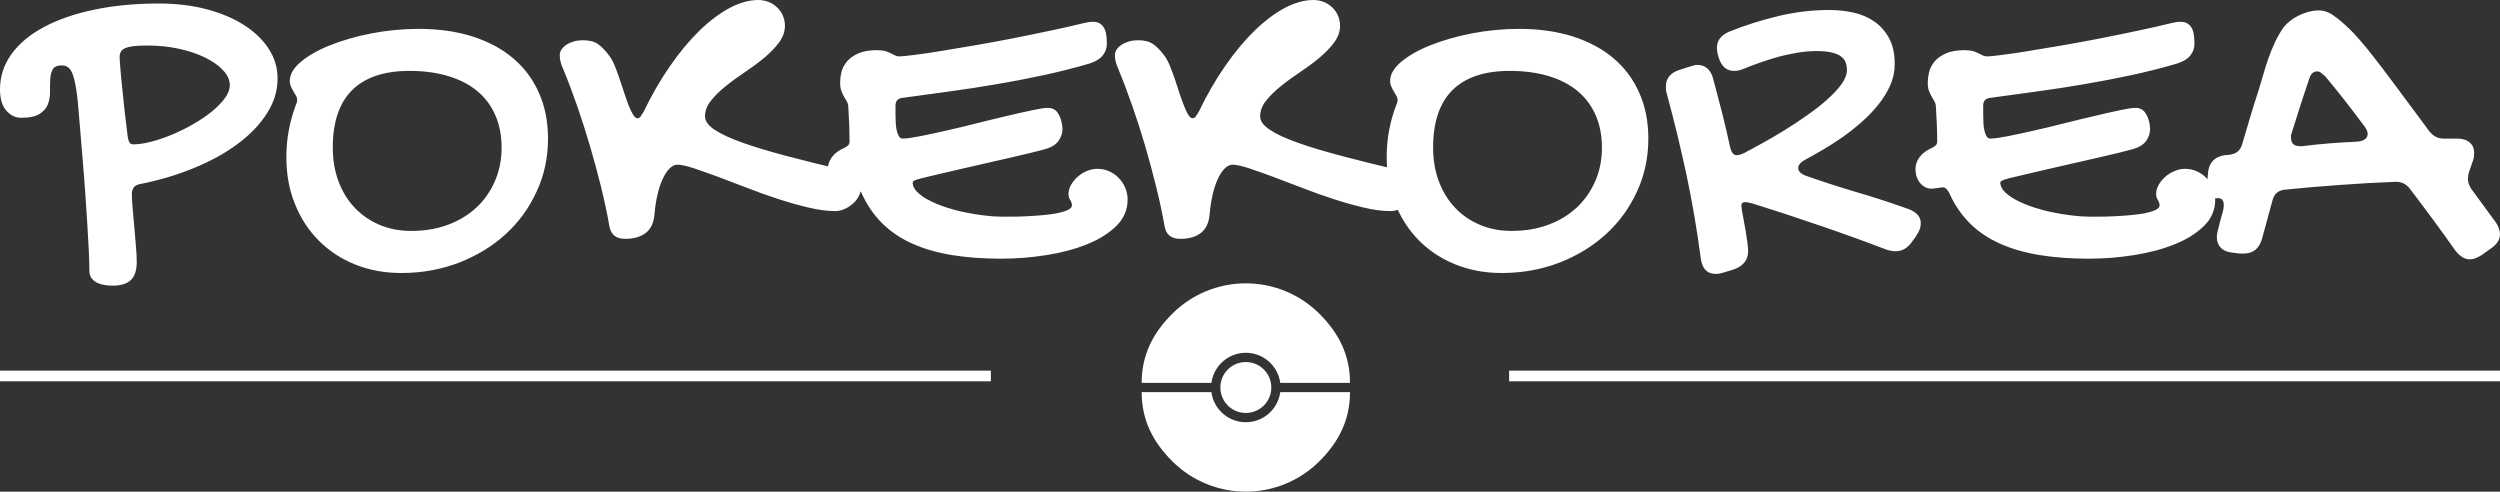 <svg width="300" height="59" viewBox="0 0 300 59" fill="none" xmlns="http://www.w3.org/2000/svg">
<rect x="0" y="0" width="300" height="59" fill="#333333" stroke="none"/>
<path d="M118.905 44.477H0V45.757H118.905V44.477Z" fill="#ffffff"/>
<path d="M300 44.477H181.095V45.757H300V44.477Z" fill="#ffffff"/>
<g clip-path="url(#clip0_3_2)">
<path fill-rule="evenodd" clip-rule="evenodd" d="M158.339 37.661C160.683 40.006 162 42.63 162 45.944H153.63C153.358 43.906 151.613 42.333 149.5 42.333C147.388 42.333 145.641 43.906 145.37 45.944H137C137 42.63 138.317 40.006 140.661 37.661C143.006 35.317 146.185 34 149.5 34C152.815 34 155.994 35.317 158.339 37.661ZM149.5 50.667C147.387 50.667 145.641 49.094 145.37 47.056H137C137 50.371 138.317 52.994 140.661 55.339C143.006 57.683 146.185 59 149.5 59C152.815 59 155.994 57.683 158.339 55.339C160.683 52.994 162 50.37 162 47.056H153.63C153.358 49.094 151.613 50.667 149.5 50.667ZM149.5 49.556C151.187 49.556 152.556 48.187 152.556 46.5C152.556 44.813 151.187 43.444 149.5 43.444C147.813 43.444 146.444 44.813 146.444 46.5C146.444 48.187 147.813 49.556 149.5 49.556Z" fill="#ffffff"/>
</g>
<path d="M10.725 32.482C10.725 33.068 10.975 33.519 11.474 33.826C11.973 34.133 12.664 34.278 13.548 34.278C14.489 34.278 15.209 34.057 15.689 33.615C16.169 33.173 16.409 32.434 16.409 31.397C16.409 30.831 16.371 30.168 16.303 29.429C16.246 28.689 16.179 27.95 16.111 27.192C16.054 26.433 15.987 25.703 15.919 25.012C15.852 24.321 15.823 23.745 15.823 23.284C15.823 22.602 16.15 22.199 16.793 22.093C19.107 21.632 21.267 20.989 23.274 20.163C25.29 19.337 27.038 18.377 28.526 17.264C30.014 16.159 31.186 14.94 32.031 13.605C32.885 12.28 33.308 10.888 33.308 9.429C33.308 8.133 32.953 6.932 32.232 5.838C31.512 4.734 30.514 3.783 29.246 2.986C27.988 2.18 26.481 1.555 24.743 1.095C23.005 0.643 21.114 0.422 19.069 0.422C16.198 0.422 13.596 0.672 11.253 1.171C8.901 1.671 6.904 2.362 5.242 3.265C3.572 4.157 2.285 5.233 1.373 6.5C0.461 7.768 0 9.179 0 10.725C0 11.839 0.25 12.684 0.749 13.26C1.248 13.845 1.843 14.133 2.554 14.133C3.543 14.133 4.282 13.98 4.762 13.663C5.242 13.356 5.578 12.962 5.751 12.501C5.924 12.04 6.011 11.541 6.001 10.994C5.991 10.447 6.001 9.947 6.03 9.477C6.059 9.016 6.155 8.632 6.337 8.315C6.51 8.008 6.875 7.844 7.432 7.844C8.017 7.844 8.44 8.181 8.699 8.843C8.958 9.506 9.16 10.552 9.313 11.973C9.4 12.972 9.496 14.085 9.602 15.315C9.707 16.543 9.813 17.811 9.918 19.126C10.034 20.432 10.13 21.757 10.226 23.092C10.322 24.417 10.399 25.674 10.475 26.855C10.552 28.037 10.61 29.122 10.658 30.101C10.706 31.08 10.725 31.867 10.725 32.482ZM27.576 10.226C27.576 10.725 27.374 11.253 26.98 11.791C26.577 12.338 26.049 12.876 25.396 13.404C24.743 13.932 24.004 14.431 23.178 14.902C22.362 15.372 21.517 15.785 20.663 16.15C19.798 16.505 18.963 16.793 18.147 17.004C17.34 17.216 16.62 17.321 15.987 17.321C15.766 17.321 15.602 17.235 15.507 17.043C15.401 16.86 15.324 16.486 15.266 15.91C15.161 15.132 15.055 14.258 14.95 13.289C14.844 12.319 14.748 11.397 14.662 10.504C14.566 9.621 14.489 8.843 14.441 8.161C14.383 7.489 14.354 7.057 14.354 6.875C14.354 6.596 14.402 6.375 14.508 6.193C14.604 6.02 14.786 5.876 15.046 5.771C15.305 5.655 15.65 5.578 16.083 5.53C16.524 5.482 17.062 5.463 17.705 5.463C19.021 5.463 20.269 5.588 21.459 5.847C22.65 6.107 23.706 6.462 24.609 6.904C25.511 7.345 26.231 7.854 26.769 8.43C27.307 8.997 27.576 9.602 27.576 10.226ZM48.161 32.76C50.639 32.76 52.943 32.338 55.094 31.512C57.235 30.677 59.097 29.544 60.672 28.104C62.256 26.663 63.495 24.954 64.397 22.986C65.31 21.027 65.761 18.905 65.761 16.63C65.761 14.594 65.396 12.77 64.676 11.147C63.956 9.515 62.928 8.133 61.584 7C60.25 5.867 58.627 4.993 56.707 4.378C54.796 3.773 52.655 3.466 50.264 3.466C48.325 3.466 46.433 3.649 44.59 4.004C42.736 4.369 41.085 4.839 39.626 5.425C38.166 6.001 36.995 6.673 36.111 7.412C35.218 8.161 34.777 8.929 34.777 9.707C34.777 9.957 34.825 10.197 34.921 10.399C35.007 10.6 35.113 10.792 35.218 10.975C35.334 11.167 35.43 11.339 35.526 11.503C35.622 11.666 35.66 11.848 35.66 12.031C35.66 12.175 35.593 12.424 35.439 12.78C35.113 13.663 34.844 14.623 34.652 15.65C34.46 16.668 34.364 17.744 34.364 18.848C34.364 20.902 34.7 22.775 35.391 24.474C36.073 26.174 37.023 27.633 38.243 28.862C39.462 30.091 40.912 31.051 42.602 31.733C44.292 32.415 46.145 32.76 48.161 32.76ZM60.192 17.715C60.192 19.174 59.923 20.518 59.386 21.747C58.848 22.967 58.108 24.033 57.158 24.916C56.198 25.799 55.065 26.491 53.73 26.98C52.405 27.47 50.946 27.71 49.352 27.71C47.969 27.71 46.702 27.47 45.54 26.98C44.388 26.491 43.399 25.809 42.564 24.926C41.728 24.052 41.085 22.996 40.624 21.767C40.163 20.538 39.933 19.194 39.933 17.715C39.933 14.662 40.701 12.367 42.247 10.821C43.793 9.285 46.087 8.507 49.131 8.507C50.869 8.507 52.424 8.718 53.797 9.131C55.18 9.554 56.332 10.149 57.283 10.936C58.224 11.723 58.944 12.684 59.443 13.836C59.942 14.978 60.192 16.275 60.192 17.715ZM94.191 3.082C94.191 2.66 94.105 2.256 93.941 1.872C93.778 1.498 93.548 1.171 93.26 0.893C92.972 0.614 92.636 0.394 92.252 0.24C91.858 0.086 91.445 0 91.003 0C89.89 0 88.737 0.326 87.528 0.97C86.318 1.623 85.108 2.535 83.908 3.706C82.708 4.878 81.536 6.289 80.394 7.94C79.242 9.592 78.195 11.416 77.235 13.413C77.081 13.673 76.956 13.865 76.86 13.999C76.755 14.124 76.63 14.191 76.486 14.191C76.313 14.191 76.15 14.047 75.967 13.759C75.794 13.481 75.622 13.106 75.439 12.655C75.266 12.204 75.084 11.695 74.902 11.128C74.719 10.562 74.537 10.005 74.345 9.458C74.162 8.901 73.97 8.373 73.769 7.892C73.567 7.403 73.356 7.009 73.125 6.711C72.664 6.078 72.213 5.607 71.772 5.3C71.33 4.983 70.725 4.83 69.966 4.83C69.602 4.83 69.246 4.868 68.901 4.964C68.565 5.06 68.257 5.185 67.998 5.348C67.748 5.521 67.537 5.703 67.393 5.924C67.249 6.135 67.172 6.356 67.172 6.596C67.172 6.875 67.201 7.153 67.268 7.412C67.336 7.681 67.441 7.979 67.585 8.286C68.18 9.726 68.747 11.234 69.294 12.809C69.832 14.373 70.341 15.967 70.811 17.571C71.282 19.184 71.724 20.787 72.117 22.391C72.511 24.004 72.856 25.578 73.125 27.134C73.298 28.152 73.922 28.661 75.017 28.661C76.063 28.661 76.889 28.421 77.494 27.95C78.099 27.48 78.445 26.75 78.531 25.77C78.608 24.906 78.723 24.11 78.896 23.38C79.059 22.65 79.27 22.016 79.52 21.479C79.77 20.941 80.038 20.528 80.346 20.221C80.653 19.914 80.97 19.76 81.306 19.76C81.728 19.76 82.362 19.904 83.207 20.173C84.042 20.451 85.012 20.797 86.116 21.2C87.211 21.613 88.392 22.055 89.65 22.544C90.898 23.034 92.156 23.485 93.413 23.889C94.671 24.302 95.881 24.637 97.062 24.916C98.233 25.194 99.28 25.329 100.202 25.329C100.595 25.329 100.97 25.252 101.354 25.079C101.728 24.916 102.064 24.695 102.362 24.426C102.66 24.167 102.9 23.85 103.072 23.505C103.245 23.149 103.332 22.794 103.332 22.42C103.332 21.459 102.688 20.806 101.392 20.451C98.809 19.846 96.476 19.27 94.412 18.723C92.338 18.176 90.581 17.648 89.121 17.129C87.662 16.611 86.539 16.092 85.761 15.574C84.993 15.065 84.599 14.527 84.599 13.97C84.599 13.308 84.839 12.674 85.31 12.088C85.78 11.493 86.366 10.917 87.086 10.341C87.796 9.765 88.565 9.208 89.4 8.651C90.226 8.094 90.994 7.528 91.714 6.932C92.424 6.337 93.01 5.732 93.481 5.098C93.951 4.474 94.191 3.802 94.191 3.082ZM102.64 22.477C102.9 22.477 103.14 22.688 103.361 23.111C104.004 24.551 104.839 25.78 105.857 26.788C106.875 27.796 108.084 28.613 109.486 29.237C110.888 29.87 112.482 30.322 114.249 30.61C116.025 30.898 117.984 31.042 120.125 31.042C121.959 31.042 123.773 30.898 125.588 30.61C127.393 30.322 129.025 29.89 130.466 29.304C131.906 28.728 133.068 27.988 133.97 27.105C134.863 26.222 135.314 25.166 135.314 23.946C135.314 23.485 135.228 23.034 135.046 22.592C134.873 22.141 134.623 21.757 134.297 21.411C133.98 21.066 133.596 20.787 133.154 20.576C132.703 20.365 132.223 20.259 131.685 20.259C131.253 20.259 130.84 20.346 130.418 20.528C130.005 20.701 129.64 20.931 129.313 21.219C128.987 21.507 128.728 21.824 128.526 22.189C128.325 22.544 128.219 22.909 128.219 23.284C128.219 23.543 128.286 23.783 128.43 24.004C128.565 24.225 128.632 24.436 128.632 24.637C128.632 24.858 128.459 25.05 128.123 25.204C127.777 25.367 127.345 25.492 126.817 25.598C126.289 25.694 125.703 25.77 125.041 25.828C124.388 25.886 123.754 25.924 123.13 25.953C122.516 25.982 121.949 26.001 121.431 26.001H120.24C119.587 26.001 118.886 25.953 118.128 25.857C117.379 25.77 116.601 25.646 115.814 25.483C115.036 25.329 114.277 25.127 113.548 24.887C112.818 24.647 112.156 24.378 111.579 24.081C110.994 23.793 110.514 23.466 110.139 23.111C109.755 22.765 109.554 22.381 109.515 21.978C109.515 21.872 109.563 21.776 109.669 21.7C109.765 21.632 110.072 21.527 110.571 21.392C111.119 21.267 111.839 21.095 112.712 20.883C113.596 20.672 114.537 20.451 115.554 20.221C116.572 19.99 117.609 19.75 118.656 19.51C119.712 19.27 120.691 19.049 121.594 18.838C122.496 18.617 123.284 18.435 123.946 18.281C124.618 18.118 125.06 18.003 125.281 17.936C126.116 17.715 126.692 17.379 127.009 16.918C127.336 16.467 127.499 15.977 127.499 15.439C127.499 15.343 127.489 15.266 127.47 15.19C127.451 15.113 127.441 15.036 127.441 14.94C127.355 14.364 127.172 13.893 126.903 13.509C126.635 13.135 126.241 12.943 125.723 12.943C125.377 12.943 124.762 13.039 123.898 13.221C123.024 13.404 122.016 13.634 120.874 13.903C119.731 14.172 118.512 14.46 117.235 14.786C115.948 15.113 114.719 15.411 113.548 15.67C112.376 15.939 111.32 16.169 110.389 16.351C109.458 16.534 108.766 16.63 108.325 16.63C108.132 16.63 107.988 16.543 107.883 16.371C107.768 16.188 107.681 15.967 107.614 15.689C107.547 15.411 107.508 15.103 107.489 14.777C107.47 14.441 107.46 14.114 107.46 13.807V12.664C107.46 12.405 107.528 12.204 107.652 12.04C107.787 11.887 107.979 11.791 108.238 11.752C110.12 11.493 112.021 11.234 113.922 10.975C115.823 10.715 117.715 10.427 119.597 10.101C121.488 9.784 123.351 9.419 125.214 9.025C127.067 8.622 128.91 8.161 130.744 7.624C131.483 7.384 132.012 7.057 132.338 6.644C132.655 6.222 132.818 5.78 132.818 5.3C132.818 5.022 132.808 4.724 132.78 4.397C132.751 4.071 132.684 3.783 132.568 3.524C132.463 3.265 132.29 3.044 132.06 2.871C131.829 2.698 131.512 2.612 131.128 2.612C130.85 2.612 130.523 2.66 130.158 2.746C128.958 3.044 127.614 3.351 126.135 3.658C124.666 3.975 123.149 4.282 121.594 4.59C120.048 4.897 118.512 5.175 117.014 5.434C115.506 5.694 114.124 5.924 112.885 6.126C111.637 6.327 110.571 6.491 109.678 6.596C108.795 6.711 108.2 6.769 107.902 6.769C107.739 6.769 107.576 6.731 107.422 6.654C107.268 6.577 107.086 6.491 106.894 6.395C106.702 6.289 106.471 6.203 106.212 6.126C105.953 6.059 105.636 6.02 105.242 6.02C104.301 6.02 103.543 6.155 102.957 6.423C102.381 6.683 101.93 7.019 101.603 7.412C101.277 7.816 101.066 8.238 100.96 8.689C100.864 9.141 100.816 9.544 100.816 9.899C100.816 10.283 100.855 10.61 100.951 10.869C101.047 11.128 101.152 11.359 101.267 11.57C101.392 11.781 101.498 11.973 101.603 12.146C101.699 12.309 101.767 12.482 101.786 12.664C101.834 13.577 101.882 14.364 101.911 15.036C101.93 15.708 101.949 16.342 101.949 16.937C101.949 17.158 101.891 17.331 101.767 17.446C101.651 17.571 101.488 17.676 101.287 17.763C100.614 18.061 100.125 18.435 99.818 18.877C99.501 19.318 99.347 19.779 99.347 20.259C99.347 20.979 99.539 21.555 99.923 21.997C100.317 22.429 100.768 22.64 101.287 22.64C101.354 22.64 101.459 22.631 101.584 22.612C101.719 22.602 101.853 22.583 101.988 22.564C102.132 22.544 102.256 22.525 102.381 22.506C102.496 22.487 102.583 22.477 102.64 22.477ZM160.807 3.082C160.807 2.66 160.72 2.256 160.557 1.872C160.394 1.498 160.163 1.171 159.875 0.893C159.587 0.614 159.251 0.394 158.867 0.24C158.483 0.086 158.06 0 157.619 0C156.515 0 155.353 0.326 154.143 0.97C152.933 1.623 151.723 2.535 150.523 3.706C149.323 4.878 148.152 6.289 147.009 7.94C145.857 9.592 144.81 11.416 143.85 13.413C143.697 13.673 143.572 13.865 143.476 13.999C143.37 14.124 143.245 14.191 143.101 14.191C142.928 14.191 142.765 14.047 142.583 13.759C142.41 13.481 142.237 13.106 142.064 12.655C141.882 12.204 141.709 11.695 141.517 11.128C141.335 10.562 141.152 10.005 140.97 9.458C140.778 8.901 140.586 8.373 140.384 7.892C140.182 7.403 139.971 7.009 139.75 6.711C139.28 6.078 138.829 5.607 138.387 5.3C137.945 4.983 137.34 4.83 136.591 4.83C136.217 4.83 135.862 4.868 135.516 4.964C135.18 5.06 134.882 5.185 134.623 5.348C134.364 5.521 134.162 5.703 134.009 5.924C133.865 6.135 133.788 6.356 133.788 6.596C133.788 6.875 133.817 7.153 133.884 7.412C133.951 7.681 134.057 7.979 134.201 8.286C134.796 9.726 135.362 11.234 135.91 12.809C136.457 14.373 136.966 15.967 137.436 17.571C137.907 19.184 138.339 20.787 138.733 22.391C139.136 24.004 139.472 25.578 139.75 27.134C139.914 28.152 140.538 28.661 141.632 28.661C142.679 28.661 143.514 28.421 144.109 27.95C144.714 27.48 145.06 26.75 145.146 25.77C145.223 24.906 145.348 24.11 145.511 23.38C145.675 22.65 145.886 22.016 146.135 21.479C146.385 20.941 146.663 20.528 146.961 20.221C147.268 19.914 147.585 19.76 147.921 19.76C148.344 19.76 148.977 19.904 149.822 20.173C150.658 20.451 151.627 20.797 152.732 21.2C153.826 21.613 155.007 22.055 156.265 22.544C157.513 23.034 158.771 23.485 160.029 23.889C161.287 24.302 162.506 24.637 163.677 24.916C164.849 25.194 165.895 25.329 166.817 25.329C167.211 25.329 167.595 25.252 167.969 25.079C168.344 24.916 168.689 24.695 168.977 24.426C169.275 24.167 169.515 23.85 169.688 23.505C169.861 23.149 169.947 22.794 169.947 22.42C169.947 21.459 169.304 20.806 168.008 20.451C165.425 19.846 163.101 19.27 161.027 18.723C158.963 18.176 157.196 17.648 155.737 17.129C154.277 16.611 153.154 16.092 152.386 15.574C151.608 15.065 151.215 14.527 151.215 13.97C151.215 13.308 151.455 12.674 151.925 12.088C152.396 11.493 152.991 10.917 153.701 10.341C154.412 9.765 155.18 9.208 156.015 8.651C156.841 8.094 157.619 7.528 158.329 6.932C159.04 6.337 159.626 5.732 160.096 5.098C160.566 4.474 160.807 3.802 160.807 3.082ZM180.202 32.76C182.679 32.76 184.993 32.338 187.134 31.512C189.275 30.677 191.138 29.544 192.712 28.104C194.297 26.663 195.535 24.954 196.438 22.986C197.35 21.027 197.801 18.905 197.801 16.63C197.801 14.594 197.436 12.77 196.716 11.147C195.996 9.515 194.969 8.133 193.634 7C192.29 5.867 190.667 4.993 188.757 4.378C186.836 3.773 184.695 3.466 182.314 3.466C180.374 3.466 178.473 3.649 176.63 4.004C174.786 4.369 173.125 4.839 171.666 5.425C170.206 6.001 169.035 6.673 168.152 7.412C167.259 8.161 166.817 8.929 166.817 9.707C166.817 9.957 166.865 10.197 166.961 10.399C167.048 10.6 167.153 10.792 167.259 10.975C167.374 11.167 167.48 11.339 167.566 11.503C167.662 11.666 167.71 11.848 167.71 12.031C167.71 12.175 167.633 12.424 167.489 12.78C167.153 13.663 166.884 14.623 166.692 15.65C166.5 16.668 166.404 17.744 166.404 18.848C166.404 20.902 166.75 22.775 167.432 24.474C168.113 26.174 169.064 27.633 170.283 28.862C171.503 30.091 172.962 31.051 174.652 31.733C176.342 32.415 178.195 32.76 180.202 32.76ZM192.232 17.715C192.232 19.174 191.964 20.518 191.426 21.747C190.888 22.967 190.149 24.033 189.198 24.916C188.248 25.799 187.105 26.491 185.771 26.98C184.445 27.47 182.986 27.71 181.392 27.71C180.01 27.71 178.742 27.47 177.59 26.98C176.428 26.491 175.439 25.809 174.604 24.926C173.778 24.052 173.125 22.996 172.664 21.767C172.204 20.538 171.973 19.194 171.973 17.715C171.973 14.662 172.741 12.367 174.287 10.821C175.833 9.285 178.128 8.507 181.171 8.507C182.909 8.507 184.465 8.718 185.847 9.131C187.22 9.554 188.382 10.149 189.323 10.936C190.264 11.723 190.984 12.684 191.483 13.836C191.983 14.978 192.232 16.275 192.232 17.715ZM209.16 8.286C209.822 8.008 210.533 7.748 211.272 7.489C212.012 7.23 212.751 7 213.509 6.788C214.268 6.587 215.036 6.433 215.795 6.308C216.563 6.183 217.302 6.126 218.003 6.126C218.723 6.126 219.318 6.183 219.789 6.299C220.259 6.404 220.634 6.558 220.912 6.769C221.191 6.971 221.373 7.211 221.479 7.489C221.584 7.768 221.632 8.065 221.632 8.401C221.632 8.939 221.411 9.506 220.97 10.12C220.518 10.725 219.942 11.349 219.232 11.973C218.521 12.607 217.724 13.231 216.822 13.855C215.929 14.489 215.026 15.084 214.105 15.65C213.193 16.207 212.319 16.726 211.474 17.187C210.638 17.648 209.918 18.032 209.333 18.349C209.121 18.445 208.949 18.512 208.805 18.56C208.651 18.598 208.526 18.627 208.411 18.627C208.027 18.627 207.758 18.3 207.614 17.657C207.336 16.342 207.019 15.017 206.683 13.663C206.337 12.319 205.972 10.927 205.588 9.477C205.29 8.353 204.647 7.787 203.649 7.787C203.572 7.787 203.495 7.796 203.409 7.816C203.332 7.835 203.207 7.873 203.053 7.912C202.89 7.96 202.688 8.017 202.439 8.094C202.189 8.171 201.872 8.267 201.488 8.401C200.432 8.747 199.904 9.419 199.904 10.399C199.904 10.504 199.914 10.629 199.923 10.773C199.933 10.907 199.962 11.071 200.019 11.253C200.903 14.508 201.69 17.763 202.391 21.037C203.082 24.311 203.649 27.624 204.09 30.984C204.253 32.242 204.849 32.866 205.867 32.866C206.03 32.866 206.183 32.856 206.337 32.828C206.481 32.799 206.654 32.76 206.836 32.703L208.084 32.319C209.208 31.906 209.774 31.186 209.774 30.149C209.774 29.88 209.746 29.525 209.688 29.083C209.63 28.651 209.563 28.2 209.477 27.71C209.4 27.23 209.313 26.769 209.227 26.318C209.15 25.866 209.083 25.502 209.025 25.223C209.025 25.127 209.016 25.041 208.997 24.954C208.977 24.878 208.968 24.801 208.968 24.753C208.968 24.551 209.006 24.417 209.093 24.349C209.179 24.282 209.294 24.253 209.438 24.253C209.582 24.253 209.87 24.311 210.302 24.417C211.483 24.791 212.76 25.194 214.153 25.646C215.535 26.107 216.947 26.577 218.377 27.067C219.808 27.556 221.21 28.046 222.592 28.545C223.965 29.045 225.252 29.525 226.452 29.986C226.855 30.101 227.201 30.149 227.48 30.149C228.277 30.149 228.939 29.755 229.477 28.958C229.736 28.651 229.966 28.305 230.178 27.921C230.389 27.547 230.494 27.172 230.494 26.798C230.494 26.02 230.005 25.454 229.006 25.079C226.875 24.321 224.782 23.639 222.708 23.034C220.643 22.42 218.617 21.767 216.639 21.066C216.073 20.845 215.785 20.538 215.785 20.154C215.785 19.818 216.054 19.491 216.591 19.184C217.216 18.848 217.916 18.454 218.694 18.003C219.472 17.552 220.259 17.043 221.047 16.495C221.843 15.939 222.621 15.324 223.38 14.662C224.138 13.999 224.81 13.298 225.396 12.559C225.991 11.819 226.471 11.042 226.827 10.226C227.192 9.419 227.364 8.565 227.364 7.681C227.364 6.423 227.134 5.377 226.673 4.551C226.212 3.716 225.617 3.053 224.878 2.554C224.138 2.055 223.303 1.699 222.362 1.498C221.431 1.296 220.49 1.2 219.53 1.2C217.475 1.2 215.439 1.44 213.433 1.92C211.416 2.4 209.438 3.024 207.499 3.802C206.519 4.225 206.03 4.868 206.03 5.742C206.03 5.886 206.049 6.059 206.068 6.241C206.097 6.423 206.164 6.654 206.251 6.932C206.587 7.988 207.192 8.507 208.084 8.507C208.43 8.507 208.795 8.44 209.16 8.286ZM233.164 22.477C233.413 22.477 233.653 22.688 233.884 23.111C234.527 24.551 235.362 25.78 236.371 26.788C237.388 27.796 238.598 28.613 240 29.237C241.411 29.87 242.996 30.322 244.772 30.61C246.548 30.898 248.497 31.042 250.648 31.042C252.472 31.042 254.297 30.898 256.102 30.61C257.916 30.322 259.539 29.89 260.979 29.304C262.42 28.728 263.591 27.988 264.484 27.105C265.386 26.222 265.828 25.166 265.828 23.946C265.828 23.485 265.742 23.034 265.569 22.592C265.396 22.141 265.146 21.757 264.82 21.411C264.494 21.066 264.109 20.787 263.668 20.576C263.226 20.365 262.736 20.259 262.199 20.259C261.776 20.259 261.354 20.346 260.941 20.528C260.528 20.701 260.154 20.931 259.827 21.219C259.51 21.507 259.241 21.824 259.04 22.189C258.838 22.544 258.733 22.909 258.733 23.284C258.733 23.543 258.809 23.783 258.944 24.004C259.078 24.225 259.155 24.436 259.155 24.637C259.155 24.858 258.982 25.05 258.637 25.204C258.301 25.367 257.859 25.492 257.34 25.598C256.812 25.694 256.217 25.77 255.564 25.828C254.911 25.886 254.268 25.924 253.653 25.953C253.029 25.982 252.463 26.001 251.944 26.001H250.754C250.11 26.001 249.409 25.953 248.651 25.857C247.892 25.77 247.124 25.646 246.337 25.483C245.55 25.329 244.791 25.127 244.061 24.887C243.332 24.647 242.679 24.378 242.093 24.081C241.517 23.793 241.037 23.466 240.653 23.111C240.278 22.765 240.067 22.381 240.029 21.978C240.029 21.872 240.086 21.776 240.182 21.7C240.288 21.632 240.586 21.527 241.085 21.392C241.642 21.267 242.352 21.095 243.236 20.883C244.109 20.672 245.06 20.451 246.068 20.221C247.086 19.99 248.123 19.75 249.179 19.51C250.226 19.27 251.205 19.049 252.117 18.838C253.02 18.617 253.807 18.435 254.47 18.281C255.132 18.118 255.574 18.003 255.795 17.936C256.63 17.715 257.206 17.379 257.532 16.918C257.859 16.467 258.012 15.977 258.012 15.439C258.012 15.343 258.003 15.266 257.984 15.19C257.974 15.113 257.964 15.036 257.964 14.94C257.868 14.364 257.686 13.893 257.417 13.509C257.148 13.135 256.764 12.943 256.246 12.943C255.891 12.943 255.286 13.039 254.412 13.221C253.548 13.404 252.54 13.634 251.397 13.903C250.245 14.172 249.035 14.46 247.748 14.786C246.462 15.113 245.233 15.411 244.061 15.67C242.89 15.939 241.834 16.169 240.903 16.351C239.971 16.534 239.28 16.63 238.838 16.63C238.656 16.63 238.512 16.543 238.397 16.371C238.281 16.188 238.195 15.967 238.137 15.689C238.07 15.411 238.032 15.103 238.012 14.777C237.993 14.441 237.984 14.114 237.984 13.807V12.664C237.984 12.405 238.041 12.204 238.176 12.04C238.301 11.887 238.502 11.791 238.761 11.752C240.643 11.493 242.535 11.234 244.436 10.975C246.337 10.715 248.238 10.427 250.12 10.101C252.002 9.784 253.874 9.419 255.727 9.025C257.59 8.622 259.434 8.161 261.258 7.624C261.997 7.384 262.525 7.057 262.852 6.644C263.178 6.222 263.332 5.78 263.332 5.3C263.332 5.022 263.322 4.724 263.293 4.397C263.265 4.071 263.197 3.783 263.092 3.524C262.976 3.265 262.804 3.044 262.573 2.871C262.343 2.698 262.036 2.612 261.642 2.612C261.373 2.612 261.047 2.66 260.672 2.746C259.472 3.044 258.137 3.351 256.659 3.658C255.18 3.975 253.663 4.282 252.117 4.59C250.562 4.897 249.035 5.175 247.528 5.434C246.02 5.694 244.647 5.924 243.399 6.126C242.151 6.327 241.085 6.491 240.202 6.596C239.309 6.711 238.723 6.769 238.425 6.769C238.262 6.769 238.099 6.731 237.936 6.654C237.782 6.577 237.609 6.491 237.417 6.395C237.216 6.289 236.995 6.203 236.735 6.126C236.476 6.059 236.15 6.02 235.766 6.02C234.825 6.02 234.057 6.155 233.481 6.423C232.895 6.683 232.444 7.019 232.117 7.412C231.8 7.816 231.589 8.238 231.483 8.689C231.378 9.141 231.33 9.544 231.33 9.899C231.33 10.283 231.378 10.61 231.464 10.869C231.56 11.128 231.666 11.359 231.791 11.57C231.906 11.781 232.021 11.973 232.117 12.146C232.223 12.309 232.28 12.482 232.3 12.664C232.357 13.577 232.396 14.364 232.424 15.036C232.453 15.708 232.463 16.342 232.463 16.937C232.463 17.158 232.405 17.331 232.29 17.446C232.165 17.571 232.002 17.676 231.8 17.763C231.138 18.061 230.648 18.435 230.331 18.877C230.014 19.318 229.861 19.779 229.861 20.259C229.861 20.979 230.053 21.555 230.446 21.997C230.831 22.429 231.282 22.64 231.8 22.64C231.877 22.64 231.973 22.631 232.108 22.612C232.232 22.602 232.367 22.583 232.511 22.564C232.645 22.544 232.78 22.525 232.895 22.506C233.02 22.487 233.106 22.477 233.164 22.477ZM265.828 23.783H266.193C266.635 23.783 266.855 24.061 266.855 24.637C266.855 24.753 266.846 24.868 266.827 24.983C266.807 25.108 266.779 25.242 266.74 25.387C266.635 25.761 266.529 26.135 266.423 26.519C266.327 26.913 266.231 27.288 266.135 27.662C266.097 27.806 266.068 27.95 266.049 28.075C266.03 28.2 266.02 28.325 266.02 28.44C266.02 28.968 266.183 29.41 266.51 29.736C266.836 30.072 267.307 30.264 267.94 30.322L268.795 30.427H269.237C270.389 30.427 271.119 29.822 271.455 28.603L272.703 24.033C272.904 23.255 273.404 22.832 274.201 22.756C276.419 22.535 278.627 22.343 280.835 22.189C283.044 22.026 285.271 21.901 287.528 21.815C288.228 21.815 288.795 22.112 289.217 22.698C290.139 23.898 291.051 25.108 291.944 26.327C292.847 27.547 293.74 28.785 294.623 30.043C294.882 30.379 295.151 30.639 295.439 30.831C295.727 31.023 296.035 31.119 296.371 31.119C296.611 31.119 296.841 31.08 297.072 30.984C297.302 30.888 297.552 30.763 297.811 30.6L298.857 29.851C299.616 29.352 300 28.766 300 28.104C300 27.662 299.827 27.192 299.501 26.692L296.534 22.64C296.275 22.237 296.15 21.843 296.15 21.45C296.15 21.344 296.159 21.229 296.179 21.123C296.188 21.008 296.217 20.883 296.255 20.73L296.783 19.184C296.841 19.03 296.87 18.886 296.879 18.733C296.889 18.589 296.899 18.464 296.899 18.349C296.899 17.811 296.716 17.388 296.351 17.091C295.996 16.784 295.487 16.63 294.844 16.63H293.26C292.895 16.63 292.578 16.563 292.309 16.419C292.04 16.284 291.791 16.073 291.551 15.794C289.938 13.615 288.565 11.762 287.412 10.216C286.27 8.67 285.262 7.355 284.398 6.27C283.524 5.175 282.746 4.282 282.045 3.581C281.335 2.88 280.624 2.276 279.904 1.776C279.376 1.431 278.829 1.248 278.272 1.248C277.849 1.248 277.417 1.315 276.985 1.431C276.553 1.555 276.14 1.709 275.766 1.901C275.382 2.093 275.046 2.314 274.758 2.554C274.46 2.794 274.229 3.024 274.057 3.245C273.673 3.783 273.327 4.369 273.02 5.022C272.712 5.665 272.453 6.318 272.213 6.99C271.983 7.652 271.771 8.325 271.579 8.997C271.387 9.669 271.195 10.302 271.013 10.898C270.658 11.944 270.331 13.01 270.014 14.085C269.698 15.151 269.39 16.217 269.073 17.264C268.958 17.657 268.785 17.955 268.545 18.166C268.305 18.377 267.969 18.512 267.547 18.569L266.913 18.627C265.655 18.848 265.002 19.625 264.945 20.951C264.906 21.306 264.887 21.536 264.887 21.661V21.978C264.887 22.554 264.964 22.996 265.127 23.312C265.281 23.62 265.521 23.783 265.828 23.783ZM279.021 9.15C279.856 10.149 280.662 11.147 281.45 12.155C282.228 13.164 283.015 14.181 283.783 15.218C284.013 15.555 284.119 15.833 284.119 16.073C284.119 16.332 284.013 16.543 283.802 16.697C283.591 16.86 283.293 16.956 282.928 16.995C281.824 17.043 280.71 17.119 279.606 17.196C278.493 17.283 277.388 17.398 276.275 17.542H275.996C275.276 17.542 274.921 17.206 274.921 16.524V16.275C274.921 16.198 274.94 16.111 274.978 16.025C275.324 14.911 275.67 13.826 276.015 12.76C276.351 11.704 276.716 10.629 277.081 9.534C277.264 8.891 277.59 8.565 278.051 8.565C278.214 8.565 278.377 8.622 278.521 8.737C278.665 8.843 278.838 8.987 279.021 9.15Z" fill="#ffffff"/>
<defs>
<clipPath id="clip0_3_2">
<rect width="25" height="25" fill="white" transform="translate(137 34)"/>
</clipPath>
</defs>
</svg>
